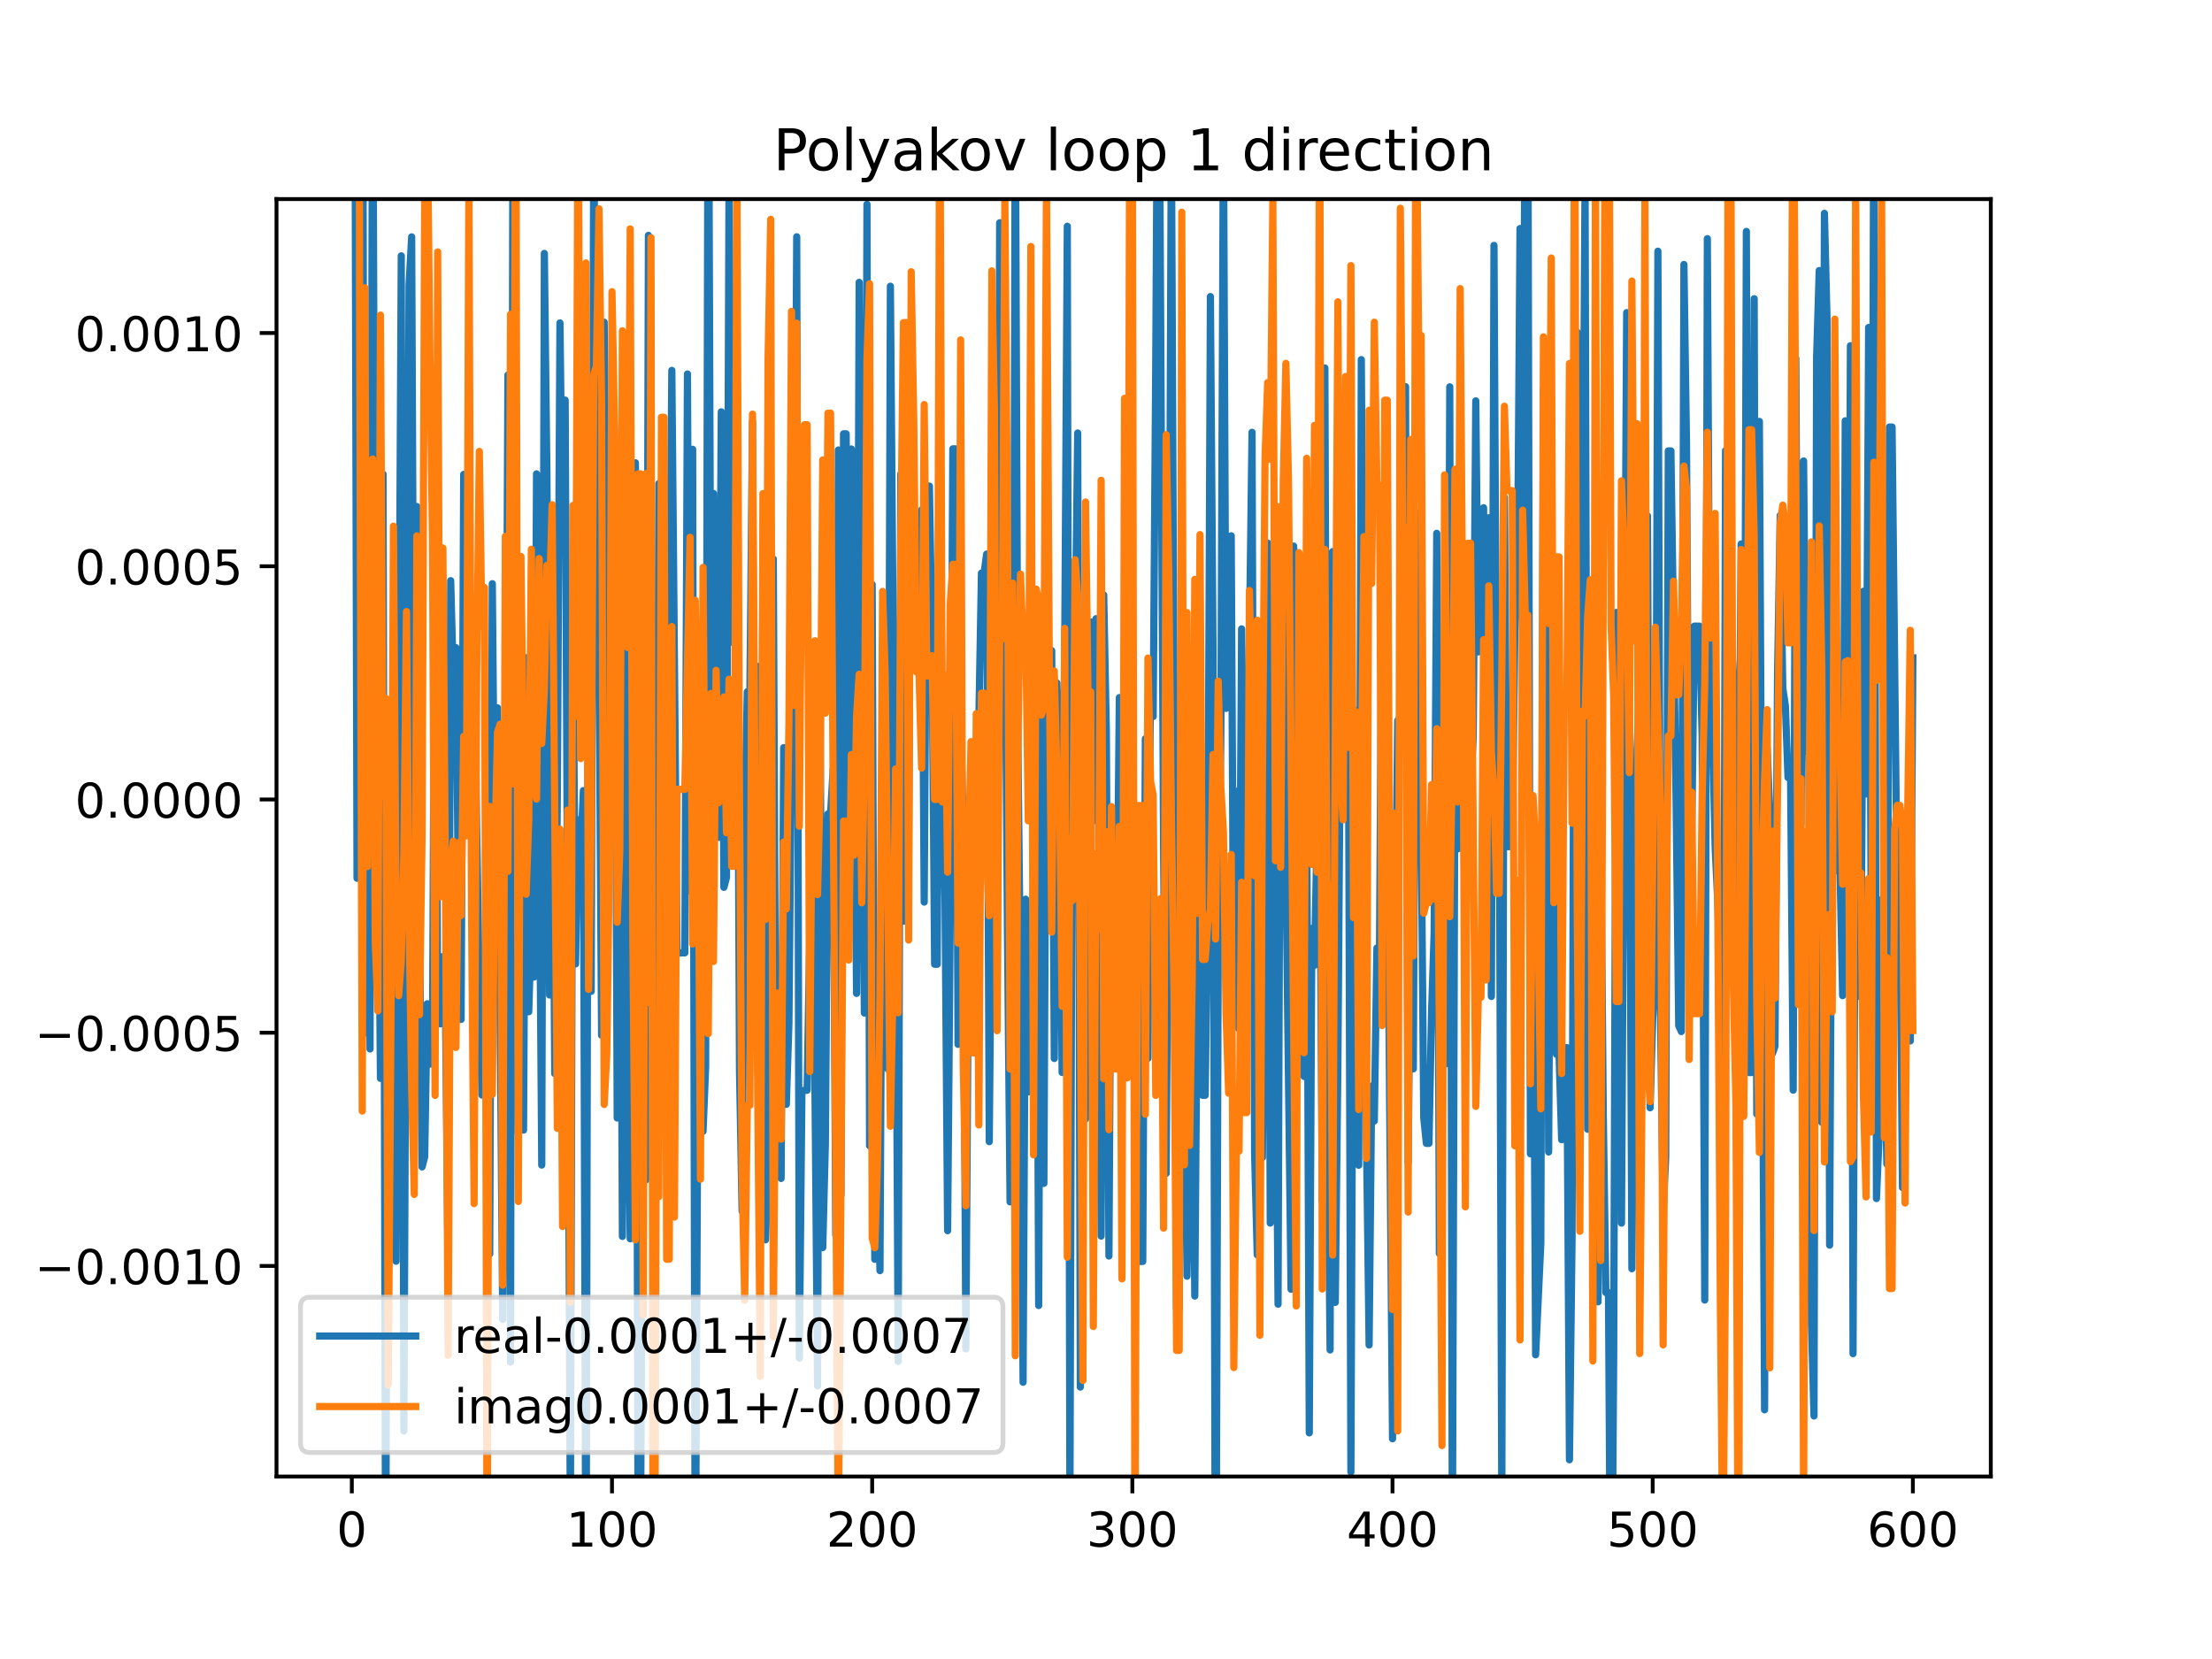<?xml version="1.0" encoding="utf-8" standalone="no"?>
<!DOCTYPE svg PUBLIC "-//W3C//DTD SVG 1.1//EN"
  "http://www.w3.org/Graphics/SVG/1.1/DTD/svg11.dtd">
<!-- Created with matplotlib (https://matplotlib.org/) -->
<svg height="345.6pt" version="1.1" viewBox="0 0 460.8 345.6" width="460.8pt" xmlns="http://www.w3.org/2000/svg" xmlns:xlink="http://www.w3.org/1999/xlink">
 <defs>
  <style type="text/css">
*{stroke-linecap:butt;stroke-linejoin:round;}
  </style>
 </defs>
 <g id="figure_1">
  <g id="patch_1">
   <path d="M 0 345.6 
L 460.8 345.6 
L 460.8 0 
L 0 0 
z
" style="fill:#ffffff;"/>
  </g>
  <g id="axes_1">
   <g id="patch_2">
    <path d="M 57.6 307.584 
L 414.72 307.584 
L 414.72 41.472 
L 57.6 41.472 
z
" style="fill:#ffffff;"/>
   </g>
   <g id="matplotlib.axis_1">
    <g id="xtick_1">
     <g id="line2d_1">
      <defs>
       <path d="M 0 0 
L 0 3.5 
" id="mf6a3030966" style="stroke:#000000;stroke-width:0.8;"/>
      </defs>
      <g>
       <use style="stroke:#000000;stroke-width:0.8;" x="73.291" xlink:href="#mf6a3030966" y="307.584"/>
      </g>
     </g>
     <g id="text_1">
      <!-- 0 -->
      <defs>
       <path d="M 31.781 66.406 
Q 24.172 66.406 20.328 58.906 
Q 16.5 51.422 16.5 36.375 
Q 16.5 21.391 20.328 13.891 
Q 24.172 6.391 31.781 6.391 
Q 39.453 6.391 43.281 13.891 
Q 47.125 21.391 47.125 36.375 
Q 47.125 51.422 43.281 58.906 
Q 39.453 66.406 31.781 66.406 
z
M 31.781 74.219 
Q 44.047 74.219 50.516 64.516 
Q 56.984 54.828 56.984 36.375 
Q 56.984 17.969 50.516 8.266 
Q 44.047 -1.422 31.781 -1.422 
Q 19.531 -1.422 13.062 8.266 
Q 6.594 17.969 6.594 36.375 
Q 6.594 54.828 13.062 64.516 
Q 19.531 74.219 31.781 74.219 
z
" id="DejaVuSans-48"/>
      </defs>
      <g transform="translate(70.109 322.182)scale(0.1 -0.1)">
       <use xlink:href="#DejaVuSans-48"/>
      </g>
     </g>
    </g>
    <g id="xtick_2">
     <g id="line2d_2">
      <g>
       <use style="stroke:#000000;stroke-width:0.8;" x="127.49" xlink:href="#mf6a3030966" y="307.584"/>
      </g>
     </g>
     <g id="text_2">
      <!-- 100 -->
      <defs>
       <path d="M 12.406 8.297 
L 28.516 8.297 
L 28.516 63.922 
L 10.984 60.406 
L 10.984 69.391 
L 28.422 72.906 
L 38.281 72.906 
L 38.281 8.297 
L 54.391 8.297 
L 54.391 0 
L 12.406 0 
z
" id="DejaVuSans-49"/>
      </defs>
      <g transform="translate(117.946 322.182)scale(0.1 -0.1)">
       <use xlink:href="#DejaVuSans-49"/>
       <use x="63.623" xlink:href="#DejaVuSans-48"/>
       <use x="127.246" xlink:href="#DejaVuSans-48"/>
      </g>
     </g>
    </g>
    <g id="xtick_3">
     <g id="line2d_3">
      <g>
       <use style="stroke:#000000;stroke-width:0.8;" x="181.69" xlink:href="#mf6a3030966" y="307.584"/>
      </g>
     </g>
     <g id="text_3">
      <!-- 200 -->
      <defs>
       <path d="M 19.188 8.297 
L 53.609 8.297 
L 53.609 0 
L 7.328 0 
L 7.328 8.297 
Q 12.938 14.109 22.625 23.891 
Q 32.328 33.688 34.812 36.531 
Q 39.547 41.844 41.422 45.531 
Q 43.312 49.219 43.312 52.781 
Q 43.312 58.594 39.234 62.25 
Q 35.156 65.922 28.609 65.922 
Q 23.969 65.922 18.812 64.312 
Q 13.672 62.703 7.812 59.422 
L 7.812 69.391 
Q 13.766 71.781 18.938 73 
Q 24.125 74.219 28.422 74.219 
Q 39.75 74.219 46.484 68.547 
Q 53.219 62.891 53.219 53.422 
Q 53.219 48.922 51.531 44.891 
Q 49.859 40.875 45.406 35.406 
Q 44.188 33.984 37.641 27.219 
Q 31.109 20.453 19.188 8.297 
z
" id="DejaVuSans-50"/>
      </defs>
      <g transform="translate(172.146 322.182)scale(0.1 -0.1)">
       <use xlink:href="#DejaVuSans-50"/>
       <use x="63.623" xlink:href="#DejaVuSans-48"/>
       <use x="127.246" xlink:href="#DejaVuSans-48"/>
      </g>
     </g>
    </g>
    <g id="xtick_4">
     <g id="line2d_4">
      <g>
       <use style="stroke:#000000;stroke-width:0.8;" x="235.889" xlink:href="#mf6a3030966" y="307.584"/>
      </g>
     </g>
     <g id="text_4">
      <!-- 300 -->
      <defs>
       <path d="M 40.578 39.312 
Q 47.656 37.797 51.625 33 
Q 55.609 28.219 55.609 21.188 
Q 55.609 10.406 48.188 4.484 
Q 40.766 -1.422 27.094 -1.422 
Q 22.516 -1.422 17.656 -0.516 
Q 12.797 0.391 7.625 2.203 
L 7.625 11.719 
Q 11.719 9.328 16.594 8.109 
Q 21.484 6.891 26.812 6.891 
Q 36.078 6.891 40.938 10.547 
Q 45.797 14.203 45.797 21.188 
Q 45.797 27.641 41.281 31.266 
Q 36.766 34.906 28.719 34.906 
L 20.219 34.906 
L 20.219 43.016 
L 29.109 43.016 
Q 36.375 43.016 40.234 45.922 
Q 44.094 48.828 44.094 54.297 
Q 44.094 59.906 40.109 62.906 
Q 36.141 65.922 28.719 65.922 
Q 24.656 65.922 20.016 65.031 
Q 15.375 64.156 9.812 62.312 
L 9.812 71.094 
Q 15.438 72.656 20.344 73.438 
Q 25.25 74.219 29.594 74.219 
Q 40.828 74.219 47.359 69.109 
Q 53.906 64.016 53.906 55.328 
Q 53.906 49.266 50.438 45.094 
Q 46.969 40.922 40.578 39.312 
z
" id="DejaVuSans-51"/>
      </defs>
      <g transform="translate(226.345 322.182)scale(0.1 -0.1)">
       <use xlink:href="#DejaVuSans-51"/>
       <use x="63.623" xlink:href="#DejaVuSans-48"/>
       <use x="127.246" xlink:href="#DejaVuSans-48"/>
      </g>
     </g>
    </g>
    <g id="xtick_5">
     <g id="line2d_5">
      <g>
       <use style="stroke:#000000;stroke-width:0.8;" x="290.088" xlink:href="#mf6a3030966" y="307.584"/>
      </g>
     </g>
     <g id="text_5">
      <!-- 400 -->
      <defs>
       <path d="M 37.797 64.312 
L 12.891 25.391 
L 37.797 25.391 
z
M 35.203 72.906 
L 47.609 72.906 
L 47.609 25.391 
L 58.016 25.391 
L 58.016 17.188 
L 47.609 17.188 
L 47.609 0 
L 37.797 0 
L 37.797 17.188 
L 4.891 17.188 
L 4.891 26.703 
z
" id="DejaVuSans-52"/>
      </defs>
      <g transform="translate(280.545 322.182)scale(0.1 -0.1)">
       <use xlink:href="#DejaVuSans-52"/>
       <use x="63.623" xlink:href="#DejaVuSans-48"/>
       <use x="127.246" xlink:href="#DejaVuSans-48"/>
      </g>
     </g>
    </g>
    <g id="xtick_6">
     <g id="line2d_6">
      <g>
       <use style="stroke:#000000;stroke-width:0.8;" x="344.288" xlink:href="#mf6a3030966" y="307.584"/>
      </g>
     </g>
     <g id="text_6">
      <!-- 500 -->
      <defs>
       <path d="M 10.797 72.906 
L 49.516 72.906 
L 49.516 64.594 
L 19.828 64.594 
L 19.828 46.734 
Q 21.969 47.469 24.109 47.828 
Q 26.266 48.188 28.422 48.188 
Q 40.625 48.188 47.75 41.5 
Q 54.891 34.812 54.891 23.391 
Q 54.891 11.625 47.562 5.094 
Q 40.234 -1.422 26.906 -1.422 
Q 22.312 -1.422 17.547 -0.641 
Q 12.797 0.141 7.719 1.703 
L 7.719 11.625 
Q 12.109 9.234 16.797 8.062 
Q 21.484 6.891 26.703 6.891 
Q 35.156 6.891 40.078 11.328 
Q 45.016 15.766 45.016 23.391 
Q 45.016 31 40.078 35.438 
Q 35.156 39.891 26.703 39.891 
Q 22.75 39.891 18.812 39.016 
Q 14.891 38.141 10.797 36.281 
z
" id="DejaVuSans-53"/>
      </defs>
      <g transform="translate(334.744 322.182)scale(0.1 -0.1)">
       <use xlink:href="#DejaVuSans-53"/>
       <use x="63.623" xlink:href="#DejaVuSans-48"/>
       <use x="127.246" xlink:href="#DejaVuSans-48"/>
      </g>
     </g>
    </g>
    <g id="xtick_7">
     <g id="line2d_7">
      <g>
       <use style="stroke:#000000;stroke-width:0.8;" x="398.487" xlink:href="#mf6a3030966" y="307.584"/>
      </g>
     </g>
     <g id="text_7">
      <!-- 600 -->
      <defs>
       <path d="M 33.016 40.375 
Q 26.375 40.375 22.484 35.828 
Q 18.609 31.297 18.609 23.391 
Q 18.609 15.531 22.484 10.953 
Q 26.375 6.391 33.016 6.391 
Q 39.656 6.391 43.531 10.953 
Q 47.406 15.531 47.406 23.391 
Q 47.406 31.297 43.531 35.828 
Q 39.656 40.375 33.016 40.375 
z
M 52.594 71.297 
L 52.594 62.312 
Q 48.875 64.062 45.094 64.984 
Q 41.312 65.922 37.594 65.922 
Q 27.828 65.922 22.672 59.328 
Q 17.531 52.734 16.797 39.406 
Q 19.672 43.656 24.016 45.922 
Q 28.375 48.188 33.594 48.188 
Q 44.578 48.188 50.953 41.516 
Q 57.328 34.859 57.328 23.391 
Q 57.328 12.156 50.688 5.359 
Q 44.047 -1.422 33.016 -1.422 
Q 20.359 -1.422 13.672 8.266 
Q 6.984 17.969 6.984 36.375 
Q 6.984 53.656 15.188 63.938 
Q 23.391 74.219 37.203 74.219 
Q 40.922 74.219 44.703 73.484 
Q 48.484 72.75 52.594 71.297 
z
" id="DejaVuSans-54"/>
      </defs>
      <g transform="translate(388.944 322.182)scale(0.1 -0.1)">
       <use xlink:href="#DejaVuSans-54"/>
       <use x="63.623" xlink:href="#DejaVuSans-48"/>
       <use x="127.246" xlink:href="#DejaVuSans-48"/>
      </g>
     </g>
    </g>
   </g>
   <g id="matplotlib.axis_2">
    <g id="ytick_1">
     <g id="line2d_8">
      <defs>
       <path d="M 0 0 
L -3.5 0 
" id="mbc9f3863b9" style="stroke:#000000;stroke-width:0.8;"/>
      </defs>
      <g>
       <use style="stroke:#000000;stroke-width:0.8;" x="57.6" xlink:href="#mbc9f3863b9" y="263.718"/>
      </g>
     </g>
     <g id="text_8">
      <!-- −0.0010 -->
      <defs>
       <path d="M 10.594 35.5 
L 73.188 35.5 
L 73.188 27.203 
L 10.594 27.203 
z
" id="DejaVuSans-8722"/>
       <path d="M 10.688 12.406 
L 21 12.406 
L 21 0 
L 10.688 0 
z
" id="DejaVuSans-46"/>
      </defs>
      <g transform="translate(7.23 267.517)scale(0.1 -0.1)">
       <use xlink:href="#DejaVuSans-8722"/>
       <use x="83.789" xlink:href="#DejaVuSans-48"/>
       <use x="147.412" xlink:href="#DejaVuSans-46"/>
       <use x="179.199" xlink:href="#DejaVuSans-48"/>
       <use x="242.822" xlink:href="#DejaVuSans-48"/>
       <use x="306.445" xlink:href="#DejaVuSans-49"/>
       <use x="370.068" xlink:href="#DejaVuSans-48"/>
      </g>
     </g>
    </g>
    <g id="ytick_2">
     <g id="line2d_9">
      <g>
       <use style="stroke:#000000;stroke-width:0.8;" x="57.6" xlink:href="#mbc9f3863b9" y="215.132"/>
      </g>
     </g>
     <g id="text_9">
      <!-- −0.0005 -->
      <g transform="translate(7.23 218.931)scale(0.1 -0.1)">
       <use xlink:href="#DejaVuSans-8722"/>
       <use x="83.789" xlink:href="#DejaVuSans-48"/>
       <use x="147.412" xlink:href="#DejaVuSans-46"/>
       <use x="179.199" xlink:href="#DejaVuSans-48"/>
       <use x="242.822" xlink:href="#DejaVuSans-48"/>
       <use x="306.445" xlink:href="#DejaVuSans-48"/>
       <use x="370.068" xlink:href="#DejaVuSans-53"/>
      </g>
     </g>
    </g>
    <g id="ytick_3">
     <g id="line2d_10">
      <g>
       <use style="stroke:#000000;stroke-width:0.8;" x="57.6" xlink:href="#mbc9f3863b9" y="166.546"/>
      </g>
     </g>
     <g id="text_10">
      <!-- 0.0000 -->
      <g transform="translate(15.609 170.345)scale(0.1 -0.1)">
       <use xlink:href="#DejaVuSans-48"/>
       <use x="63.623" xlink:href="#DejaVuSans-46"/>
       <use x="95.41" xlink:href="#DejaVuSans-48"/>
       <use x="159.033" xlink:href="#DejaVuSans-48"/>
       <use x="222.656" xlink:href="#DejaVuSans-48"/>
       <use x="286.279" xlink:href="#DejaVuSans-48"/>
      </g>
     </g>
    </g>
    <g id="ytick_4">
     <g id="line2d_11">
      <g>
       <use style="stroke:#000000;stroke-width:0.8;" x="57.6" xlink:href="#mbc9f3863b9" y="117.96"/>
      </g>
     </g>
     <g id="text_11">
      <!-- 0.0005 -->
      <g transform="translate(15.609 121.759)scale(0.1 -0.1)">
       <use xlink:href="#DejaVuSans-48"/>
       <use x="63.623" xlink:href="#DejaVuSans-46"/>
       <use x="95.41" xlink:href="#DejaVuSans-48"/>
       <use x="159.033" xlink:href="#DejaVuSans-48"/>
       <use x="222.656" xlink:href="#DejaVuSans-48"/>
       <use x="286.279" xlink:href="#DejaVuSans-53"/>
      </g>
     </g>
    </g>
    <g id="ytick_5">
     <g id="line2d_12">
      <g>
       <use style="stroke:#000000;stroke-width:0.8;" x="57.6" xlink:href="#mbc9f3863b9" y="69.373"/>
      </g>
     </g>
     <g id="text_12">
      <!-- 0.0010 -->
      <g transform="translate(15.609 73.173)scale(0.1 -0.1)">
       <use xlink:href="#DejaVuSans-48"/>
       <use x="63.623" xlink:href="#DejaVuSans-46"/>
       <use x="95.41" xlink:href="#DejaVuSans-48"/>
       <use x="159.033" xlink:href="#DejaVuSans-48"/>
       <use x="222.656" xlink:href="#DejaVuSans-49"/>
       <use x="286.279" xlink:href="#DejaVuSans-48"/>
      </g>
     </g>
    </g>
   </g>
   <g id="line2d_13">
    <path clip-path="url(#p30d81655d5)" d="M 73.903 -1 
L 74.375 182.955 
L 74.917 94.72 
L 75.283 -1 
M 75.554 -1 
L 76.001 215.204 
L 76.543 83.514 
L 77.085 218.514 
L 77.627 0.75 
L 78.169 148.485 
L 78.711 161.681 
L 79.253 224.648 
L 79.795 98.766 
L 80.337 336.86 
L 80.879 153.494 
L 82.505 262.738 
L 83.589 53.294 
L 84.131 298.091 
L 85.215 59.379 
L 85.757 49.341 
L 86.299 175.519 
L 86.841 105.519 
L 87.383 192.051 
L 87.925 243.085 
L 88.467 241.014 
L 89.009 209.102 
L 89.551 221.681 
L 90.093 217.149 
L 90.635 100.238 
L 91.177 210.477 
L 91.719 213.288 
L 92.261 199.25 
L 92.803 210.393 
L 93.345 263.639 
L 93.887 120.956 
L 94.429 141.467 
L 94.971 134.916 
L 95.512 189.095 
L 96.054 212.37 
L 96.596 98.827 
L 97.138 146.578 
L 97.68 141.499 
L 98.222 137.59 
L 98.764 131.698 
L 99.306 173.401 
L 99.848 205.268 
L 100.39 228.117 
L 100.932 224.704 
L 101.474 199.604 
L 102.016 261.235 
L 102.558 121.593 
L 103.1 182.344 
L 103.642 147.468 
L 104.726 274.859 
L 105.268 194.498 
L 105.81 78.125 
L 106.352 283.728 
L 106.894 -1 
M 106.895 -1 
L 107.436 132.465 
L 107.978 236.126 
L 108.52 222.51 
L 109.062 235.428 
L 109.604 137.014 
L 110.146 210.765 
L 110.688 192.834 
L 111.23 203.542 
L 111.772 98.709 
L 112.856 242.707 
L 113.398 52.789 
L 113.94 99.213 
L 114.482 207.276 
L 115.024 143.044 
L 115.566 223.652 
L 116.108 165.095 
L 116.65 67.268 
L 117.192 112.011 
L 117.734 83.351 
L 118.818 318.778 
L 119.36 129.955 
L 119.902 200.808 
L 120.444 170.778 
L 120.986 176.988 
L 121.528 164.698 
L 122.07 345.871 
L 122.612 94.89 
L 123.154 206.526 
L 123.696 26.259 
L 124.238 103.113 
L 124.78 135.031 
L 125.322 215.675 
L 125.864 67.129 
L 126.406 150.769 
L 126.948 102.635 
L 127.49 123.728 
L 128.032 97.068 
L 128.574 232.901 
L 129.116 139.153 
L 129.658 257.572 
L 130.2 120.804 
L 130.742 212.628 
L 131.284 258.061 
L 131.826 111.123 
L 132.368 96.403 
L 132.91 317.292 
L 133.452 317.292 
L 133.994 202.925 
L 134.536 245.82 
L 135.078 49.03 
L 135.62 167.367 
L 136.162 197.777 
L 136.704 243.592 
L 137.246 100.739 
L 137.788 173.395 
L 138.33 173.395 
L 138.872 136.462 
L 139.414 136.462 
L 139.956 77.159 
L 141.04 198.5 
L 142.666 198.5 
L 143.208 77.901 
L 143.75 185.618 
L 144.292 93.589 
L 144.834 337.102 
L 145.376 225.757 
L 145.918 152.862 
L 146.46 235.679 
L 147.002 222.163 
L 147.528 -1 
M 147.568 -1 
L 148.086 143.484 
L 148.628 102.79 
L 149.17 145.722 
L 149.712 174.438 
L 150.254 85.793 
L 150.796 184.853 
L 151.338 182.811 
L 151.88 34.75 
L 152.422 133.786 
L 152.964 133.786 
L 153.506 100.582 
L 154.048 222.853 
L 154.59 252.294 
L 155.132 171.186 
L 155.674 144.104 
L 156.216 144.104 
L 156.758 87.797 
L 157.3 217.32 
L 157.842 138.832 
L 158.384 256.746 
L 158.926 115.119 
L 159.468 258.282 
L 160.01 243.032 
L 160.552 188.651 
L 161.094 116.446 
L 161.636 233.586 
L 162.178 233.586 
L 162.72 245.49 
L 163.262 155.743 
L 163.804 230.068 
L 164.346 213.226 
L 164.888 153.524 
L 165.43 142.173 
L 165.972 49.325 
L 166.514 282.921 
L 167.056 227.196 
L 168.14 227.119 
L 169.224 163.754 
L 170.308 288.724 
L 170.85 146.861 
L 171.392 259.891 
L 171.934 238.483 
L 172.476 169.549 
L 173.018 169.549 
L 173.56 160.252 
L 174.102 257.272 
L 174.644 93.744 
L 175.186 248.959 
L 175.728 90.371 
L 176.27 90.371 
L 176.812 171.144 
L 177.354 93.53 
L 178.438 206.952 
L 178.98 58.815 
L 179.522 151.025 
L 180.064 211.03 
L 180.606 42.558 
L 181.148 238.68 
L 181.69 121.76 
L 182.232 262.339 
L 182.774 243.366 
L 183.316 264.698 
L 183.858 156.644 
L 184.4 214.091 
L 184.942 222.667 
L 185.484 59.623 
L 186.026 127.728 
L 186.568 180.189 
L 187.11 283.614 
L 187.652 98.736 
L 188.194 191.891 
L 188.736 191.891 
L 189.277 179.488 
L 189.819 72.63 
L 190.903 137.174 
L 191.445 137.174 
L 191.987 106.212 
L 192.529 187.92 
L 193.071 101.268 
L 193.613 101.268 
L 194.155 133.533 
L 194.697 200.872 
L 195.239 200.872 
L 195.781 83.453 
L 196.323 160.313 
L 196.865 187.158 
L 197.407 256.385 
L 197.949 191.488 
L 198.491 93.502 
L 199.033 93.502 
L 199.575 217.557 
L 200.117 149.621 
L 200.659 172.191 
L 201.201 280.997 
L 201.743 197.806 
L 202.285 192.422 
L 202.827 155.086 
L 203.369 200.783 
L 203.911 150.043 
L 204.453 119.39 
L 204.995 119.39 
L 205.537 115.424 
L 206.079 237.829 
L 206.621 176.666 
L 207.163 173.319 
L 207.705 210.339 
L 208.247 46.415 
L 208.789 46.415 
L 209.873 193.94 
L 210.415 250.376 
L 210.957 231.295 
L 211.499 16.038 
L 212.041 154.309 
L 212.583 204.626 
L 213.125 287.951 
L 213.667 187.317 
L 214.209 227.465 
L 214.751 224.516 
L 215.293 180.662 
L 215.835 150.526 
L 216.377 271.965 
L 216.919 135.781 
L 217.461 246.522 
L 218.003 132.605 
L 218.545 177.742 
L 219.087 135.529 
L 219.629 220.504 
L 220.171 142.275 
L 220.713 155.957 
L 221.255 223.418 
L 222.339 47.127 
L 222.881 315.36 
L 223.423 136.782 
L 223.965 134.34 
L 224.507 90.199 
L 225.049 288.954 
L 225.591 182.828 
L 226.133 233.103 
L 226.675 130.206 
L 227.217 129.561 
L 227.759 170.985 
L 228.301 128.887 
L 228.843 163.006 
L 229.385 257.498 
L 229.927 123.936 
L 230.469 152.248 
L 231.011 261.647 
L 231.553 168.464 
L 232.095 202.109 
L 232.637 202.109 
L 233.179 145.32 
L 233.721 154.186 
L 234.263 191.888 
L 235.347 210.915 
L 235.889 210.915 
L 236.431 209.853 
L 236.973 262.785 
L 238.057 262.785 
L 238.599 153.903 
L 239.141 220.465 
L 239.683 137.62 
L 240.225 149.272 
L 240.767 75.069 
L 241.194 -1 
M 241.411 -1 
L 242.393 176.068 
L 242.935 244.426 
L 243.477 161.967 
L 244.019 25.159 
L 245.103 272.597 
L 245.645 272.597 
L 246.187 157.286 
L 246.729 189.923 
L 247.271 265.852 
L 247.813 230.513 
L 248.355 212.034 
L 248.897 269.993 
L 249.981 130.406 
L 250.523 228.173 
L 251.065 228.173 
L 251.607 187.969 
L 252.149 61.781 
L 252.691 135.031 
L 253.194 346.6 
M 253.287 346.6 
L 253.775 196.493 
L 254.317 154.103 
L 254.859 24.286 
L 255.401 147.569 
L 255.943 139.375 
L 256.485 111.614 
L 257.027 214.03 
L 257.569 164.832 
L 258.111 214.319 
L 258.653 131.009 
L 259.195 192.7 
L 259.737 192.7 
L 260.279 132.826 
L 260.821 90.057 
L 261.363 240.616 
L 261.905 261.416 
L 262.447 183.991 
L 262.989 241.126 
L 263.531 159.197 
L 264.073 113.128 
L 264.615 254.792 
L 265.157 136.074 
L 266.241 271.686 
L 266.783 120.248 
L 267.325 108.216 
L 267.867 180.047 
L 268.951 268.58 
L 269.493 113.76 
L 270.035 149.447 
L 270.577 125.087 
L 271.119 149.786 
L 271.661 224.243 
L 272.203 164.582 
L 272.745 298.496 
L 273.287 193.401 
L 273.829 201.091 
L 274.371 173.157 
L 274.913 166.415 
L 275.455 250.205 
L 275.997 76.644 
L 276.539 228.738 
L 277.081 281.214 
L 277.623 114.904 
L 278.165 271.312 
L 278.707 221.518 
L 279.249 145.554 
L 279.791 99.855 
L 280.333 130.039 
L 280.875 141.021 
L 281.417 306.652 
L 281.959 169.95 
L 282.501 148.051 
L 283.043 242.739 
L 283.584 74.91 
L 284.668 237.565 
L 285.21 280.181 
L 285.752 226.244 
L 286.294 233.518 
L 286.836 197.486 
L 287.378 197.486 
L 287.92 114.734 
L 288.462 172.998 
L 289.004 172.998 
L 290.088 299.721 
L 290.63 197.491 
L 291.172 150.083 
L 291.714 149.39 
L 292.256 80.536 
L 292.798 80.536 
L 293.34 242.124 
L 293.882 188.063 
L 294.424 222.665 
L 294.966 106.751 
L 295.508 171.377 
L 296.05 171.377 
L 296.592 232.848 
L 297.134 238.185 
L 297.676 238.185 
L 298.218 210.981 
L 298.76 194.326 
L 299.302 111.097 
L 299.844 261.112 
L 300.386 235.021 
L 300.928 167.97 
L 301.47 221.57 
L 302.012 80.583 
L 302.554 325.074 
L 303.096 153.266 
L 303.638 176.852 
L 304.18 158.764 
L 304.722 159.533 
L 305.264 193.186 
L 305.806 164.233 
L 306.348 164.233 
L 306.89 153.77 
L 307.432 83.503 
L 307.974 135.798 
L 308.516 118.63 
L 309.058 105.776 
L 309.6 178.982 
L 310.142 107.856 
L 310.684 207.58 
L 311.226 51.121 
L 311.768 155.759 
L 312.31 155.759 
L 312.852 313.78 
L 313.394 103.633 
L 313.936 176.375 
L 315.02 176.375 
L 315.562 131.42 
L 316.104 122.516 
L 316.646 47.609 
L 317.188 128.595 
L 317.73 11.801 
L 318.272 11.801 
L 318.814 240.358 
L 319.356 180.477 
L 319.898 282.234 
L 320.982 259.005 
L 321.524 81.07 
L 322.066 97.279 
L 322.608 239.981 
L 323.15 144.934 
L 323.692 189.791 
L 324.234 219.625 
L 324.776 219.625 
L 325.318 237.426 
L 325.86 218.236 
L 326.402 218.236 
L 326.944 304.101 
L 327.486 258.131 
L 328.028 84.816 
L 328.57 69.216 
L 329.112 161.173 
L 329.654 124.52 
L 330.196 37.063 
L 330.738 235.25 
L 331.28 134.003 
L 331.822 177.274 
L 332.364 145.834 
L 332.906 271.198 
L 333.448 170.759 
L 333.99 231.899 
L 334.532 269.271 
L 335.074 269.271 
L 335.548 346.6 
M 335.697 346.6 
L 336.158 283.286 
L 336.7 127.591 
L 337.242 127.591 
L 337.784 254.797 
L 338.868 65.128 
L 339.41 147.174 
L 339.952 264.303 
L 340.494 195.423 
L 341.036 155.983 
L 341.578 143.156 
L 342.12 149.382 
L 342.662 159.203 
L 343.204 107.468 
L 343.746 230.772 
L 344.288 212.192 
L 344.83 202.928 
L 345.372 52.329 
L 345.914 211.18 
L 346.456 252.688 
L 346.998 241.042 
L 347.54 93.925 
L 348.082 93.925 
L 349.166 167.163 
L 349.708 213.65 
L 350.25 214.887 
L 350.792 55.094 
L 351.334 92.691 
L 351.876 187.431 
L 352.418 174.521 
L 352.96 130.44 
L 354.044 130.44 
L 354.586 153.504 
L 355.128 270.826 
L 355.67 49.719 
L 356.212 152.655 
L 356.754 152.655 
L 357.296 176.52 
L 357.838 187.76 
L 358.38 203.586 
L 358.922 280.373 
L 359.464 93.855 
L 360.006 128.651 
L 360.548 128.651 
L 361.09 142.151 
L 361.632 214.625 
L 362.174 180.978 
L 362.716 113.317 
L 363.258 214.036 
L 363.8 48.208 
L 364.342 223.435 
L 364.884 223.435 
L 365.426 62.223 
L 365.968 232.066 
L 366.51 87.785 
L 367.594 293.69 
L 368.136 156.014 
L 368.678 169.245 
L 369.22 219.493 
L 369.762 217.955 
L 370.304 139.994 
L 370.846 107.377 
L 371.388 143.332 
L 371.93 147.036 
L 372.472 161.972 
L 373.014 161.972 
L 373.556 227.104 
L 374.098 74.657 
L 374.64 173.402 
L 375.182 171.651 
L 375.724 96.03 
L 376.266 156.512 
L 376.808 156.512 
L 377.349 275.59 
L 377.891 294.975 
L 378.433 74.388 
L 378.975 56.362 
L 379.517 233.802 
L 380.059 44.442 
L 380.601 66.374 
L 381.143 259.39 
L 381.685 152.895 
L 382.227 128.832 
L 382.769 181.434 
L 383.311 181.434 
L 383.853 207.412 
L 384.395 87.658 
L 384.937 192.299 
L 385.479 72.017 
L 386.021 281.993 
L 386.563 150.168 
L 387.105 207.551 
L 387.647 207.551 
L 388.189 123.168 
L 388.731 165.386 
L 389.273 68.218 
L 389.815 194.632 
L 390.357 13.779 
L 390.899 249.678 
L 391.441 236.892 
L 391.983 187.369 
L 393.067 242.495 
L 393.609 88.95 
L 394.151 88.95 
L 395.235 188.151 
L 395.777 188.151 
L 396.319 247.4 
L 396.861 213.985 
L 397.403 198.802 
L 397.945 216.856 
L 398.487 137.034 
L 398.487 137.034 
" style="fill:none;stroke:#1f77b4;stroke-linecap:square;stroke-width:1.5;"/>
   </g>
   <g id="line2d_14">
    <path clip-path="url(#p30d81655d5)" d="M 74.813 -1 
L 74.917 65.358 
L 75.459 231.458 
L 76.001 59.946 
L 76.543 180.526 
L 77.085 111.012 
L 77.627 95.614 
L 78.169 196.037 
L 78.711 210.602 
L 79.253 65.644 
L 79.795 165.821 
L 80.337 145.453 
L 80.879 288.508 
L 81.421 215.243 
L 81.963 109.616 
L 82.505 189.204 
L 83.047 207.433 
L 83.589 200.238 
L 84.131 177.507 
L 84.673 127.406 
L 85.215 191.24 
L 85.757 226.763 
L 86.299 248.82 
L 86.841 111.636 
L 87.383 211.377 
L 87.925 174.009 
L 88.467 41.248 
L 89.009 23.561 
L 89.551 73.668 
L 90.093 111.562 
L 90.635 228.194 
L 91.177 52.475 
L 91.719 186.803 
L 92.261 114.156 
L 92.803 184.368 
L 93.345 282.328 
L 93.887 180.591 
L 94.429 175.219 
L 94.971 218.206 
L 95.512 175.539 
L 96.054 190.718 
L 96.596 153.409 
L 97.138 174.116 
L 97.68 35.236 
L 98.222 189.432 
L 98.764 250.734 
L 99.306 140.413 
L 99.848 94.044 
L 100.39 130.556 
L 100.932 122.389 
L 101.474 328.826 
L 102.016 167.993 
L 102.558 227.949 
L 103.1 176.119 
L 103.642 152.511 
L 104.184 150.873 
L 104.726 267.721 
L 105.268 111.728 
L 105.81 181.517 
L 106.352 65.478 
L 106.894 163.297 
L 107.436 1.791 
L 107.978 250.293 
L 108.52 115.921 
L 109.062 159.496 
L 109.604 186.282 
L 110.146 170.727 
L 110.688 114.418 
L 111.23 163.621 
L 111.772 166.463 
L 112.314 116.353 
L 112.856 154.876 
L 113.398 143.689 
L 113.94 117.764 
L 114.482 124.506 
L 115.024 105.137 
L 116.108 235.061 
L 116.65 172.731 
L 117.192 255.506 
L 118.276 168.731 
L 118.818 271.29 
L 119.36 105.289 
L 119.902 149.237 
L 120.444 10.989 
L 120.986 158.029 
L 121.528 123.434 
L 122.07 54.77 
L 122.612 206.111 
L 123.154 170.235 
L 123.696 77.987 
L 124.238 76.278 
L 124.78 43.5 
L 125.322 84.177 
L 125.864 230.078 
L 126.406 219.444 
L 126.948 179.406 
L 127.49 60.758 
L 128.032 89.42 
L 128.574 192.126 
L 129.116 177.264 
L 129.658 68.902 
L 130.742 134.886 
L 131.284 47.683 
L 131.826 193.94 
L 132.368 258.279 
L 132.91 98.71 
L 133.452 98.71 
L 133.994 273.925 
L 134.536 98.649 
L 135.078 208.836 
L 135.62 49.523 
L 136.065 346.6 
M 136.362 346.6 
L 136.704 236.583 
L 137.246 249.281 
L 137.788 86.93 
L 138.33 86.93 
L 138.872 262.325 
L 139.414 262.325 
L 139.956 130.518 
L 140.498 253.53 
L 141.04 164.435 
L 142.666 164.435 
L 143.75 111.922 
L 144.292 196.653 
L 144.834 125.066 
L 145.376 155.769 
L 145.918 245.634 
L 146.46 118.197 
L 147.002 190.808 
L 147.544 215.335 
L 148.086 144.463 
L 148.628 200.302 
L 149.17 139.642 
L 149.712 167.228 
L 150.254 157.235 
L 150.796 145.181 
L 151.338 173.483 
L 151.88 141.501 
L 152.422 180.466 
L 152.964 180.466 
L 153.506 36.119 
L 154.048 164.64 
L 154.59 244.731 
L 155.132 270.877 
L 155.674 230.254 
L 156.216 230.254 
L 156.758 86.26 
L 157.3 168.332 
L 158.384 286.715 
L 158.926 102.826 
L 159.468 191.549 
L 160.01 74.369 
L 160.552 45.695 
L 161.094 278.525 
L 161.636 206.868 
L 162.178 206.868 
L 162.72 237.316 
L 163.262 175.418 
L 163.804 189.35 
L 164.346 150.777 
L 164.888 64.855 
L 165.43 146.944 
L 165.972 67.339 
L 166.514 172.117 
L 167.056 105.715 
L 167.598 88.481 
L 168.14 88.481 
L 168.682 223.239 
L 169.224 159.666 
L 169.766 133.482 
L 170.308 186.359 
L 170.85 163.846 
L 171.392 95.81 
L 171.934 148.559 
L 172.476 86.063 
L 173.018 86.063 
L 174.644 321.876 
L 175.728 171.044 
L 176.27 171.044 
L 176.812 199.987 
L 177.354 157.196 
L 177.896 178.145 
L 178.438 149.204 
L 178.98 140.464 
L 179.522 188.063 
L 180.064 158.342 
L 180.606 74.714 
L 181.148 59.107 
L 181.69 257.895 
L 182.232 259.919 
L 182.774 243.153 
L 183.316 207.667 
L 183.858 123.202 
L 184.4 140.524 
L 185.484 234.616 
L 186.026 205.197 
L 186.568 160.185 
L 187.11 210.965 
L 187.652 113.024 
L 188.194 67.208 
L 188.736 67.208 
L 189.277 195.828 
L 189.819 56.608 
L 190.361 88.07 
L 190.903 139.988 
L 191.445 139.988 
L 191.987 160.01 
L 192.529 84.272 
L 193.071 140.816 
L 193.613 140.816 
L 194.155 136.579 
L 194.697 166.532 
L 195.239 166.532 
L 195.781 9.317 
L 196.323 167.076 
L 196.865 140.664 
L 197.407 181.679 
L 197.949 125.92 
L 198.491 117.555 
L 199.033 117.555 
L 199.575 196.447 
L 200.117 70.811 
L 200.659 221.493 
L 201.201 251.177 
L 201.743 178.515 
L 202.285 154.495 
L 202.827 219.38 
L 203.369 148.671 
L 203.911 234.353 
L 204.453 144.397 
L 204.995 144.397 
L 205.537 178.861 
L 206.079 190.766 
L 206.621 56.42 
L 207.163 85.819 
L 207.705 214.723 
L 208.247 133.126 
L 208.789 133.126 
L 209.331 40.844 
L 209.873 108.963 
L 210.415 222.696 
L 210.957 121.474 
L 211.499 282.428 
L 212.041 156.296 
L 212.583 119.592 
L 213.125 133.805 
L 213.667 130.538 
L 214.209 170.986 
L 214.751 51.348 
L 215.293 240.577 
L 215.835 122.715 
L 216.377 124.825 
L 216.919 148.983 
L 217.461 147.331 
L 218.003 38.193 
L 218.545 131.984 
L 219.087 194.189 
L 219.629 139.774 
L 220.171 161.24 
L 220.713 162.681 
L 221.255 209.62 
L 221.797 130.895 
L 222.339 261.895 
L 222.881 174.608 
L 223.423 187.581 
L 223.965 116.593 
L 224.507 124.233 
L 225.591 287.577 
L 226.133 104.576 
L 226.675 145.921 
L 227.217 144.098 
L 227.759 276.332 
L 228.301 177.835 
L 228.843 193.539 
L 229.385 100.054 
L 229.927 224.737 
L 230.469 173.267 
L 231.011 235.33 
L 231.553 168.028 
L 232.095 222.695 
L 232.637 222.695 
L 233.179 172.141 
L 233.721 266.411 
L 234.263 82.978 
L 234.805 224.549 
L 235.347 18.886 
L 235.889 18.886 
L 236.431 327.883 
L 236.973 167.816 
L 238.057 167.816 
L 238.599 232.111 
L 239.141 137.086 
L 239.683 162.737 
L 240.225 165.636 
L 240.767 228.192 
L 241.309 225.824 
L 241.851 187.157 
L 242.393 255.844 
L 242.935 90.552 
L 243.477 119.193 
L 244.019 169.8 
L 244.561 206.472 
L 245.103 281.326 
L 245.645 281.326 
L 246.187 44.211 
L 246.729 242.645 
L 247.271 127.613 
L 247.813 238.599 
L 248.355 203.999 
L 248.897 120.702 
L 249.439 190.264 
L 249.981 111.367 
L 250.523 199.862 
L 251.065 199.862 
L 251.607 192.244 
L 252.149 189.475 
L 252.691 157.177 
L 253.233 195.625 
L 253.775 141.897 
L 254.317 163.859 
L 254.859 173.176 
L 255.401 210.918 
L 255.943 227.729 
L 256.485 178.001 
L 257.027 284.889 
L 257.569 237.2 
L 258.111 239.808 
L 258.653 183.786 
L 259.195 231.781 
L 259.737 231.781 
L 260.279 123.02 
L 260.821 149.659 
L 261.363 182.426 
L 261.905 129.206 
L 262.447 278.161 
L 262.989 161.602 
L 263.531 95.288 
L 264.073 79.712 
L 264.615 95.69 
L 265.157 41.508 
L 265.699 179.3 
L 266.241 105.551 
L 266.783 180.681 
L 267.325 100.564 
L 267.867 75.687 
L 268.409 99.483 
L 270.035 272.061 
L 270.577 115.109 
L 271.119 117.549 
L 271.661 219.31 
L 272.203 95.472 
L 272.745 178.422 
L 273.287 180.102 
L 273.829 88.611 
L 274.371 181.698 
L 274.913 7.785 
L 275.455 268.524 
L 275.997 114.452 
L 276.539 200.328 
L 277.081 184.565 
L 277.623 261.447 
L 278.165 149.646 
L 278.707 62.867 
L 279.249 162.289 
L 279.791 170.794 
L 280.333 78.425 
L 280.875 155.693 
L 281.417 55.325 
L 281.959 191.155 
L 282.501 148.287 
L 283.043 231.15 
L 283.584 164.635 
L 284.126 111.777 
L 284.668 241.319 
L 285.21 85.45 
L 285.752 121.531 
L 286.294 67.108 
L 286.836 101.098 
L 287.378 101.098 
L 287.92 213.637 
L 288.462 83.367 
L 289.004 83.367 
L 289.546 200.909 
L 290.088 272.81 
L 290.63 169.38 
L 291.172 298.095 
L 291.714 43.372 
L 292.256 109.927 
L 292.798 109.927 
L 293.34 252.493 
L 293.882 91.538 
L 294.424 199.142 
L 294.966 9.164 
L 295.508 69.884 
L 296.05 69.884 
L 296.592 190.239 
L 297.134 188.039 
L 297.676 188.039 
L 298.218 163.448 
L 298.76 187.317 
L 299.302 151.81 
L 299.844 214.112 
L 300.386 301.132 
L 300.928 98.917 
L 301.47 152.884 
L 302.012 190.953 
L 302.554 157.916 
L 303.096 97.746 
L 303.638 167.071 
L 304.18 60.117 
L 304.722 132.092 
L 305.264 251.416 
L 305.806 113.155 
L 306.348 113.155 
L 307.432 230.47 
L 307.974 206.899 
L 308.516 207.747 
L 309.058 133.264 
L 309.6 204.137 
L 310.142 122.045 
L 310.684 156.545 
L 311.226 164.771 
L 311.768 186.095 
L 312.31 186.095 
L 312.852 140.588 
L 313.394 84.626 
L 313.936 102.2 
L 315.02 102.2 
L 315.562 238.699 
L 316.104 183.408 
L 316.646 279.132 
L 317.188 106.288 
L 317.73 128.142 
L 318.272 128.142 
L 318.814 225.782 
L 319.356 165.721 
L 319.898 175.934 
L 320.44 194.781 
L 320.982 230.984 
L 321.524 70.168 
L 322.066 108.562 
L 322.608 129.878 
L 323.15 53.743 
L 323.692 188.051 
L 324.234 116.002 
L 324.776 116.002 
L 325.318 223.648 
L 325.86 145.836 
L 326.402 145.836 
L 326.944 75.717 
L 327.486 171.484 
L 328.028 8.481 
L 328.57 189.655 
L 329.112 256.509 
L 329.654 148.115 
L 330.196 149.146 
L 330.738 128.377 
L 331.28 120.764 
L 331.822 283.526 
L 332.364 32.913 
L 332.906 213.696 
L 333.448 262.595 
L 334.459 -1 
M 335.146 -1 
L 335.616 130.181 
L 336.158 145.033 
L 336.7 208.642 
L 337.242 208.642 
L 337.784 100.155 
L 338.326 114.345 
L 338.868 122.16 
L 339.41 160.961 
L 339.952 58.552 
L 340.494 133.513 
L 341.036 88.27 
L 341.578 281.978 
L 342.12 220.704 
L 342.662 39.381 
L 343.204 221.591 
L 343.746 229.492 
L 344.83 130.653 
L 345.914 168.884 
L 346.456 280.157 
L 346.998 201.938 
L 347.54 153.302 
L 348.082 153.302 
L 348.624 121.071 
L 349.166 144.741 
L 349.708 144.71 
L 350.25 132.149 
L 350.792 97.083 
L 351.334 101.879 
L 351.876 220.701 
L 352.418 165.02 
L 352.96 211.162 
L 354.044 211.162 
L 354.586 166.032 
L 355.128 142.532 
L 355.67 90.048 
L 356.212 132.898 
L 356.754 132.898 
L 357.296 106.946 
L 358.38 271.275 
L 358.922 327.594 
L 359.464 261.08 
L 360.006 17.531 
L 360.548 17.531 
L 361.09 205.144 
L 361.632 230.553 
L 362.165 346.6 
M 362.178 346.6 
L 362.716 114.467 
L 363.258 232.546 
L 364.342 89.515 
L 364.884 89.515 
L 365.426 111.517 
L 365.968 209.349 
L 366.51 240.069 
L 367.052 181.371 
L 367.594 162.314 
L 368.136 147.829 
L 368.678 284.951 
L 369.22 173.143 
L 369.762 207.935 
L 370.304 163.629 
L 370.846 109.037 
L 371.388 105.229 
L 371.93 109.709 
L 372.472 133.916 
L 373.014 133.916 
L 373.522 -1 
M 373.6 -1 
L 374.64 209.276 
L 375.182 162.22 
L 375.724 313.563 
L 376.266 173.185 
L 376.808 173.185 
L 377.349 112.882 
L 377.891 256.351 
L 378.433 173.17 
L 378.975 109.553 
L 379.517 139.132 
L 380.059 242.072 
L 380.601 198.48 
L 381.143 190.446 
L 381.685 210.778 
L 382.227 66.484 
L 382.769 155.534 
L 383.311 155.534 
L 383.853 184.209 
L 384.395 137.891 
L 384.937 137.618 
L 385.479 242.002 
L 386.021 241.022 
L 386.563 36.605 
L 387.105 181.844 
L 387.647 181.844 
L 388.189 228.484 
L 388.731 249.343 
L 389.273 183.035 
L 389.815 235.811 
L 390.357 96.287 
L 390.899 141.732 
L 391.441 120.747 
L 391.983 41.467 
L 392.525 236.999 
L 393.067 199.469 
L 393.609 268.435 
L 394.151 268.435 
L 394.693 172.925 
L 395.235 167.774 
L 395.777 167.774 
L 396.319 172.271 
L 396.861 250.61 
L 397.403 169.354 
L 397.945 131.298 
L 398.487 214.671 
L 398.487 214.671 
" style="fill:none;stroke:#ff7f0e;stroke-linecap:square;stroke-width:1.5;"/>
   </g>
   <g id="patch_3">
    <path d="M 57.6 307.584 
L 57.6 41.472 
" style="fill:none;stroke:#000000;stroke-linecap:square;stroke-linejoin:miter;stroke-width:0.8;"/>
   </g>
   <g id="patch_4">
    <path d="M 414.72 307.584 
L 414.72 41.472 
" style="fill:none;stroke:#000000;stroke-linecap:square;stroke-linejoin:miter;stroke-width:0.8;"/>
   </g>
   <g id="patch_5">
    <path d="M 57.6 307.584 
L 414.72 307.584 
" style="fill:none;stroke:#000000;stroke-linecap:square;stroke-linejoin:miter;stroke-width:0.8;"/>
   </g>
   <g id="patch_6">
    <path d="M 57.6 41.472 
L 414.72 41.472 
" style="fill:none;stroke:#000000;stroke-linecap:square;stroke-linejoin:miter;stroke-width:0.8;"/>
   </g>
   <g id="text_13">
    <!-- Polyakov loop 1 direction -->
    <defs>
     <path d="M 19.672 64.797 
L 19.672 37.406 
L 32.078 37.406 
Q 38.969 37.406 42.719 40.969 
Q 46.484 44.531 46.484 51.125 
Q 46.484 57.672 42.719 61.234 
Q 38.969 64.797 32.078 64.797 
z
M 9.812 72.906 
L 32.078 72.906 
Q 44.344 72.906 50.609 67.359 
Q 56.891 61.812 56.891 51.125 
Q 56.891 40.328 50.609 34.812 
Q 44.344 29.297 32.078 29.297 
L 19.672 29.297 
L 19.672 0 
L 9.812 0 
z
" id="DejaVuSans-80"/>
     <path d="M 30.609 48.391 
Q 23.391 48.391 19.188 42.75 
Q 14.984 37.109 14.984 27.297 
Q 14.984 17.484 19.156 11.844 
Q 23.344 6.203 30.609 6.203 
Q 37.797 6.203 41.984 11.859 
Q 46.188 17.531 46.188 27.297 
Q 46.188 37.016 41.984 42.703 
Q 37.797 48.391 30.609 48.391 
z
M 30.609 56 
Q 42.328 56 49.016 48.375 
Q 55.719 40.766 55.719 27.297 
Q 55.719 13.875 49.016 6.219 
Q 42.328 -1.422 30.609 -1.422 
Q 18.844 -1.422 12.172 6.219 
Q 5.516 13.875 5.516 27.297 
Q 5.516 40.766 12.172 48.375 
Q 18.844 56 30.609 56 
z
" id="DejaVuSans-111"/>
     <path d="M 9.422 75.984 
L 18.406 75.984 
L 18.406 0 
L 9.422 0 
z
" id="DejaVuSans-108"/>
     <path d="M 32.172 -5.078 
Q 28.375 -14.844 24.75 -17.812 
Q 21.141 -20.797 15.094 -20.797 
L 7.906 -20.797 
L 7.906 -13.281 
L 13.188 -13.281 
Q 16.891 -13.281 18.938 -11.516 
Q 21 -9.766 23.484 -3.219 
L 25.094 0.875 
L 2.984 54.688 
L 12.5 54.688 
L 29.594 11.922 
L 46.688 54.688 
L 56.203 54.688 
z
" id="DejaVuSans-121"/>
     <path d="M 34.281 27.484 
Q 23.391 27.484 19.188 25 
Q 14.984 22.516 14.984 16.5 
Q 14.984 11.719 18.141 8.906 
Q 21.297 6.109 26.703 6.109 
Q 34.188 6.109 38.703 11.406 
Q 43.219 16.703 43.219 25.484 
L 43.219 27.484 
z
M 52.203 31.203 
L 52.203 0 
L 43.219 0 
L 43.219 8.297 
Q 40.141 3.328 35.547 0.953 
Q 30.953 -1.422 24.312 -1.422 
Q 15.922 -1.422 10.953 3.297 
Q 6 8.016 6 15.922 
Q 6 25.141 12.172 29.828 
Q 18.359 34.516 30.609 34.516 
L 43.219 34.516 
L 43.219 35.406 
Q 43.219 41.609 39.141 45 
Q 35.062 48.391 27.688 48.391 
Q 23 48.391 18.547 47.266 
Q 14.109 46.141 10.016 43.891 
L 10.016 52.203 
Q 14.938 54.109 19.578 55.047 
Q 24.219 56 28.609 56 
Q 40.484 56 46.344 49.844 
Q 52.203 43.703 52.203 31.203 
z
" id="DejaVuSans-97"/>
     <path d="M 9.078 75.984 
L 18.109 75.984 
L 18.109 31.109 
L 44.922 54.688 
L 56.391 54.688 
L 27.391 29.109 
L 57.625 0 
L 45.906 0 
L 18.109 26.703 
L 18.109 0 
L 9.078 0 
z
" id="DejaVuSans-107"/>
     <path d="M 2.984 54.688 
L 12.5 54.688 
L 29.594 8.797 
L 46.688 54.688 
L 56.203 54.688 
L 35.688 0 
L 23.484 0 
z
" id="DejaVuSans-118"/>
     <path id="DejaVuSans-32"/>
     <path d="M 18.109 8.203 
L 18.109 -20.797 
L 9.078 -20.797 
L 9.078 54.688 
L 18.109 54.688 
L 18.109 46.391 
Q 20.953 51.266 25.266 53.625 
Q 29.594 56 35.594 56 
Q 45.562 56 51.781 48.094 
Q 58.016 40.188 58.016 27.297 
Q 58.016 14.406 51.781 6.484 
Q 45.562 -1.422 35.594 -1.422 
Q 29.594 -1.422 25.266 0.953 
Q 20.953 3.328 18.109 8.203 
z
M 48.688 27.297 
Q 48.688 37.203 44.609 42.844 
Q 40.531 48.484 33.406 48.484 
Q 26.266 48.484 22.188 42.844 
Q 18.109 37.203 18.109 27.297 
Q 18.109 17.391 22.188 11.75 
Q 26.266 6.109 33.406 6.109 
Q 40.531 6.109 44.609 11.75 
Q 48.688 17.391 48.688 27.297 
z
" id="DejaVuSans-112"/>
     <path d="M 45.406 46.391 
L 45.406 75.984 
L 54.391 75.984 
L 54.391 0 
L 45.406 0 
L 45.406 8.203 
Q 42.578 3.328 38.25 0.953 
Q 33.938 -1.422 27.875 -1.422 
Q 17.969 -1.422 11.734 6.484 
Q 5.516 14.406 5.516 27.297 
Q 5.516 40.188 11.734 48.094 
Q 17.969 56 27.875 56 
Q 33.938 56 38.25 53.625 
Q 42.578 51.266 45.406 46.391 
z
M 14.797 27.297 
Q 14.797 17.391 18.875 11.75 
Q 22.953 6.109 30.078 6.109 
Q 37.203 6.109 41.297 11.75 
Q 45.406 17.391 45.406 27.297 
Q 45.406 37.203 41.297 42.844 
Q 37.203 48.484 30.078 48.484 
Q 22.953 48.484 18.875 42.844 
Q 14.797 37.203 14.797 27.297 
z
" id="DejaVuSans-100"/>
     <path d="M 9.422 54.688 
L 18.406 54.688 
L 18.406 0 
L 9.422 0 
z
M 9.422 75.984 
L 18.406 75.984 
L 18.406 64.594 
L 9.422 64.594 
z
" id="DejaVuSans-105"/>
     <path d="M 41.109 46.297 
Q 39.594 47.172 37.812 47.578 
Q 36.031 48 33.891 48 
Q 26.266 48 22.188 43.047 
Q 18.109 38.094 18.109 28.812 
L 18.109 0 
L 9.078 0 
L 9.078 54.688 
L 18.109 54.688 
L 18.109 46.188 
Q 20.953 51.172 25.484 53.578 
Q 30.031 56 36.531 56 
Q 37.453 56 38.578 55.875 
Q 39.703 55.766 41.062 55.516 
z
" id="DejaVuSans-114"/>
     <path d="M 56.203 29.594 
L 56.203 25.203 
L 14.891 25.203 
Q 15.484 15.922 20.484 11.062 
Q 25.484 6.203 34.422 6.203 
Q 39.594 6.203 44.453 7.469 
Q 49.312 8.734 54.109 11.281 
L 54.109 2.781 
Q 49.266 0.734 44.188 -0.344 
Q 39.109 -1.422 33.891 -1.422 
Q 20.797 -1.422 13.156 6.188 
Q 5.516 13.812 5.516 26.812 
Q 5.516 40.234 12.766 48.109 
Q 20.016 56 32.328 56 
Q 43.359 56 49.781 48.891 
Q 56.203 41.797 56.203 29.594 
z
M 47.219 32.234 
Q 47.125 39.594 43.094 43.984 
Q 39.062 48.391 32.422 48.391 
Q 24.906 48.391 20.391 44.141 
Q 15.875 39.891 15.188 32.172 
z
" id="DejaVuSans-101"/>
     <path d="M 48.781 52.594 
L 48.781 44.188 
Q 44.969 46.297 41.141 47.344 
Q 37.312 48.391 33.406 48.391 
Q 24.656 48.391 19.812 42.844 
Q 14.984 37.312 14.984 27.297 
Q 14.984 17.281 19.812 11.734 
Q 24.656 6.203 33.406 6.203 
Q 37.312 6.203 41.141 7.25 
Q 44.969 8.297 48.781 10.406 
L 48.781 2.094 
Q 45.016 0.344 40.984 -0.531 
Q 36.969 -1.422 32.422 -1.422 
Q 20.062 -1.422 12.781 6.344 
Q 5.516 14.109 5.516 27.297 
Q 5.516 40.672 12.859 48.328 
Q 20.219 56 33.016 56 
Q 37.156 56 41.109 55.141 
Q 45.062 54.297 48.781 52.594 
z
" id="DejaVuSans-99"/>
     <path d="M 18.312 70.219 
L 18.312 54.688 
L 36.812 54.688 
L 36.812 47.703 
L 18.312 47.703 
L 18.312 18.016 
Q 18.312 11.328 20.141 9.422 
Q 21.969 7.516 27.594 7.516 
L 36.812 7.516 
L 36.812 0 
L 27.594 0 
Q 17.188 0 13.234 3.875 
Q 9.281 7.766 9.281 18.016 
L 9.281 47.703 
L 2.688 47.703 
L 2.688 54.688 
L 9.281 54.688 
L 9.281 70.219 
z
" id="DejaVuSans-116"/>
     <path d="M 54.891 33.016 
L 54.891 0 
L 45.906 0 
L 45.906 32.719 
Q 45.906 40.484 42.875 44.328 
Q 39.844 48.188 33.797 48.188 
Q 26.516 48.188 22.312 43.547 
Q 18.109 38.922 18.109 30.906 
L 18.109 0 
L 9.078 0 
L 9.078 54.688 
L 18.109 54.688 
L 18.109 46.188 
Q 21.344 51.125 25.703 53.562 
Q 30.078 56 35.797 56 
Q 45.219 56 50.047 50.172 
Q 54.891 44.344 54.891 33.016 
z
" id="DejaVuSans-110"/>
    </defs>
    <g transform="translate(161.066 35.472)scale(0.12 -0.12)">
     <use xlink:href="#DejaVuSans-80"/>
     <use x="56.678" xlink:href="#DejaVuSans-111"/>
     <use x="117.859" xlink:href="#DejaVuSans-108"/>
     <use x="145.643" xlink:href="#DejaVuSans-121"/>
     <use x="204.822" xlink:href="#DejaVuSans-97"/>
     <use x="266.102" xlink:href="#DejaVuSans-107"/>
     <use x="320.387" xlink:href="#DejaVuSans-111"/>
     <use x="381.568" xlink:href="#DejaVuSans-118"/>
     <use x="440.748" xlink:href="#DejaVuSans-32"/>
     <use x="472.535" xlink:href="#DejaVuSans-108"/>
     <use x="500.318" xlink:href="#DejaVuSans-111"/>
     <use x="561.5" xlink:href="#DejaVuSans-111"/>
     <use x="622.682" xlink:href="#DejaVuSans-112"/>
     <use x="686.158" xlink:href="#DejaVuSans-32"/>
     <use x="717.945" xlink:href="#DejaVuSans-49"/>
     <use x="781.568" xlink:href="#DejaVuSans-32"/>
     <use x="813.355" xlink:href="#DejaVuSans-100"/>
     <use x="876.832" xlink:href="#DejaVuSans-105"/>
     <use x="904.615" xlink:href="#DejaVuSans-114"/>
     <use x="943.479" xlink:href="#DejaVuSans-101"/>
     <use x="1005.002" xlink:href="#DejaVuSans-99"/>
     <use x="1059.982" xlink:href="#DejaVuSans-116"/>
     <use x="1099.191" xlink:href="#DejaVuSans-105"/>
     <use x="1126.975" xlink:href="#DejaVuSans-111"/>
     <use x="1188.156" xlink:href="#DejaVuSans-110"/>
    </g>
   </g>
   <g id="legend_1">
    <g id="patch_7">
     <path d="M 64.6 302.584 
L 206.933 302.584 
Q 208.933 302.584 208.933 300.584 
L 208.933 272.228 
Q 208.933 270.228 206.933 270.228 
L 64.6 270.228 
Q 62.6 270.228 62.6 272.228 
L 62.6 300.584 
Q 62.6 302.584 64.6 302.584 
z
" style="fill:#ffffff;opacity:0.8;stroke:#cccccc;stroke-linejoin:miter;"/>
    </g>
    <g id="line2d_15">
     <path d="M 66.6 278.326 
L 86.6 278.326 
" style="fill:none;stroke:#1f77b4;stroke-linecap:square;stroke-width:1.5;"/>
    </g>
    <g id="line2d_16"/>
    <g id="text_14">
     <!-- real-0.0001+/-0.0007 -->
     <defs>
      <path d="M 4.891 31.391 
L 31.203 31.391 
L 31.203 23.391 
L 4.891 23.391 
z
" id="DejaVuSans-45"/>
      <path d="M 46 62.703 
L 46 35.5 
L 73.188 35.5 
L 73.188 27.203 
L 46 27.203 
L 46 0 
L 37.797 0 
L 37.797 27.203 
L 10.594 27.203 
L 10.594 35.5 
L 37.797 35.5 
L 37.797 62.703 
z
" id="DejaVuSans-43"/>
      <path d="M 25.391 72.906 
L 33.688 72.906 
L 8.297 -9.281 
L 0 -9.281 
z
" id="DejaVuSans-47"/>
      <path d="M 8.203 72.906 
L 55.078 72.906 
L 55.078 68.703 
L 28.609 0 
L 18.312 0 
L 43.219 64.594 
L 8.203 64.594 
z
" id="DejaVuSans-55"/>
     </defs>
     <g transform="translate(94.6 281.826)scale(0.1 -0.1)">
      <use xlink:href="#DejaVuSans-114"/>
      <use x="38.863" xlink:href="#DejaVuSans-101"/>
      <use x="100.387" xlink:href="#DejaVuSans-97"/>
      <use x="161.666" xlink:href="#DejaVuSans-108"/>
      <use x="189.449" xlink:href="#DejaVuSans-45"/>
      <use x="225.533" xlink:href="#DejaVuSans-48"/>
      <use x="289.156" xlink:href="#DejaVuSans-46"/>
      <use x="320.943" xlink:href="#DejaVuSans-48"/>
      <use x="384.566" xlink:href="#DejaVuSans-48"/>
      <use x="448.189" xlink:href="#DejaVuSans-48"/>
      <use x="511.812" xlink:href="#DejaVuSans-49"/>
      <use x="575.436" xlink:href="#DejaVuSans-43"/>
      <use x="659.225" xlink:href="#DejaVuSans-47"/>
      <use x="692.916" xlink:href="#DejaVuSans-45"/>
      <use x="729" xlink:href="#DejaVuSans-48"/>
      <use x="792.623" xlink:href="#DejaVuSans-46"/>
      <use x="824.41" xlink:href="#DejaVuSans-48"/>
      <use x="888.033" xlink:href="#DejaVuSans-48"/>
      <use x="951.656" xlink:href="#DejaVuSans-48"/>
      <use x="1015.279" xlink:href="#DejaVuSans-55"/>
     </g>
    </g>
    <g id="line2d_17">
     <path d="M 66.6 293.004 
L 86.6 293.004 
" style="fill:none;stroke:#ff7f0e;stroke-linecap:square;stroke-width:1.5;"/>
    </g>
    <g id="line2d_18"/>
    <g id="text_15">
     <!-- imag0.0001+/-0.0007 -->
     <defs>
      <path d="M 52 44.188 
Q 55.375 50.25 60.062 53.125 
Q 64.75 56 71.094 56 
Q 79.641 56 84.281 50.016 
Q 88.922 44.047 88.922 33.016 
L 88.922 0 
L 79.891 0 
L 79.891 32.719 
Q 79.891 40.578 77.094 44.375 
Q 74.312 48.188 68.609 48.188 
Q 61.625 48.188 57.562 43.547 
Q 53.516 38.922 53.516 30.906 
L 53.516 0 
L 44.484 0 
L 44.484 32.719 
Q 44.484 40.625 41.703 44.406 
Q 38.922 48.188 33.109 48.188 
Q 26.219 48.188 22.156 43.531 
Q 18.109 38.875 18.109 30.906 
L 18.109 0 
L 9.078 0 
L 9.078 54.688 
L 18.109 54.688 
L 18.109 46.188 
Q 21.188 51.219 25.484 53.609 
Q 29.781 56 35.688 56 
Q 41.656 56 45.828 52.969 
Q 50 49.953 52 44.188 
z
" id="DejaVuSans-109"/>
      <path d="M 45.406 27.984 
Q 45.406 37.75 41.375 43.109 
Q 37.359 48.484 30.078 48.484 
Q 22.859 48.484 18.828 43.109 
Q 14.797 37.75 14.797 27.984 
Q 14.797 18.266 18.828 12.891 
Q 22.859 7.516 30.078 7.516 
Q 37.359 7.516 41.375 12.891 
Q 45.406 18.266 45.406 27.984 
z
M 54.391 6.781 
Q 54.391 -7.172 48.188 -13.984 
Q 42 -20.797 29.203 -20.797 
Q 24.469 -20.797 20.266 -20.094 
Q 16.062 -19.391 12.109 -17.922 
L 12.109 -9.188 
Q 16.062 -11.328 19.922 -12.344 
Q 23.781 -13.375 27.781 -13.375 
Q 36.625 -13.375 41.016 -8.766 
Q 45.406 -4.156 45.406 5.172 
L 45.406 9.625 
Q 42.625 4.781 38.281 2.391 
Q 33.938 0 27.875 0 
Q 17.828 0 11.672 7.656 
Q 5.516 15.328 5.516 27.984 
Q 5.516 40.672 11.672 48.328 
Q 17.828 56 27.875 56 
Q 33.938 56 38.281 53.609 
Q 42.625 51.219 45.406 46.391 
L 45.406 54.688 
L 54.391 54.688 
z
" id="DejaVuSans-103"/>
     </defs>
     <g transform="translate(94.6 296.504)scale(0.1 -0.1)">
      <use xlink:href="#DejaVuSans-105"/>
      <use x="27.783" xlink:href="#DejaVuSans-109"/>
      <use x="125.195" xlink:href="#DejaVuSans-97"/>
      <use x="186.475" xlink:href="#DejaVuSans-103"/>
      <use x="249.951" xlink:href="#DejaVuSans-48"/>
      <use x="313.574" xlink:href="#DejaVuSans-46"/>
      <use x="345.361" xlink:href="#DejaVuSans-48"/>
      <use x="408.984" xlink:href="#DejaVuSans-48"/>
      <use x="472.607" xlink:href="#DejaVuSans-48"/>
      <use x="536.23" xlink:href="#DejaVuSans-49"/>
      <use x="599.854" xlink:href="#DejaVuSans-43"/>
      <use x="683.643" xlink:href="#DejaVuSans-47"/>
      <use x="717.334" xlink:href="#DejaVuSans-45"/>
      <use x="753.418" xlink:href="#DejaVuSans-48"/>
      <use x="817.041" xlink:href="#DejaVuSans-46"/>
      <use x="848.828" xlink:href="#DejaVuSans-48"/>
      <use x="912.451" xlink:href="#DejaVuSans-48"/>
      <use x="976.074" xlink:href="#DejaVuSans-48"/>
      <use x="1039.697" xlink:href="#DejaVuSans-55"/>
     </g>
    </g>
   </g>
  </g>
 </g>
 <defs>
  <clipPath id="p30d81655d5">
   <rect height="266.112" width="357.12" x="57.6" y="41.472"/>
  </clipPath>
 </defs>
</svg>
